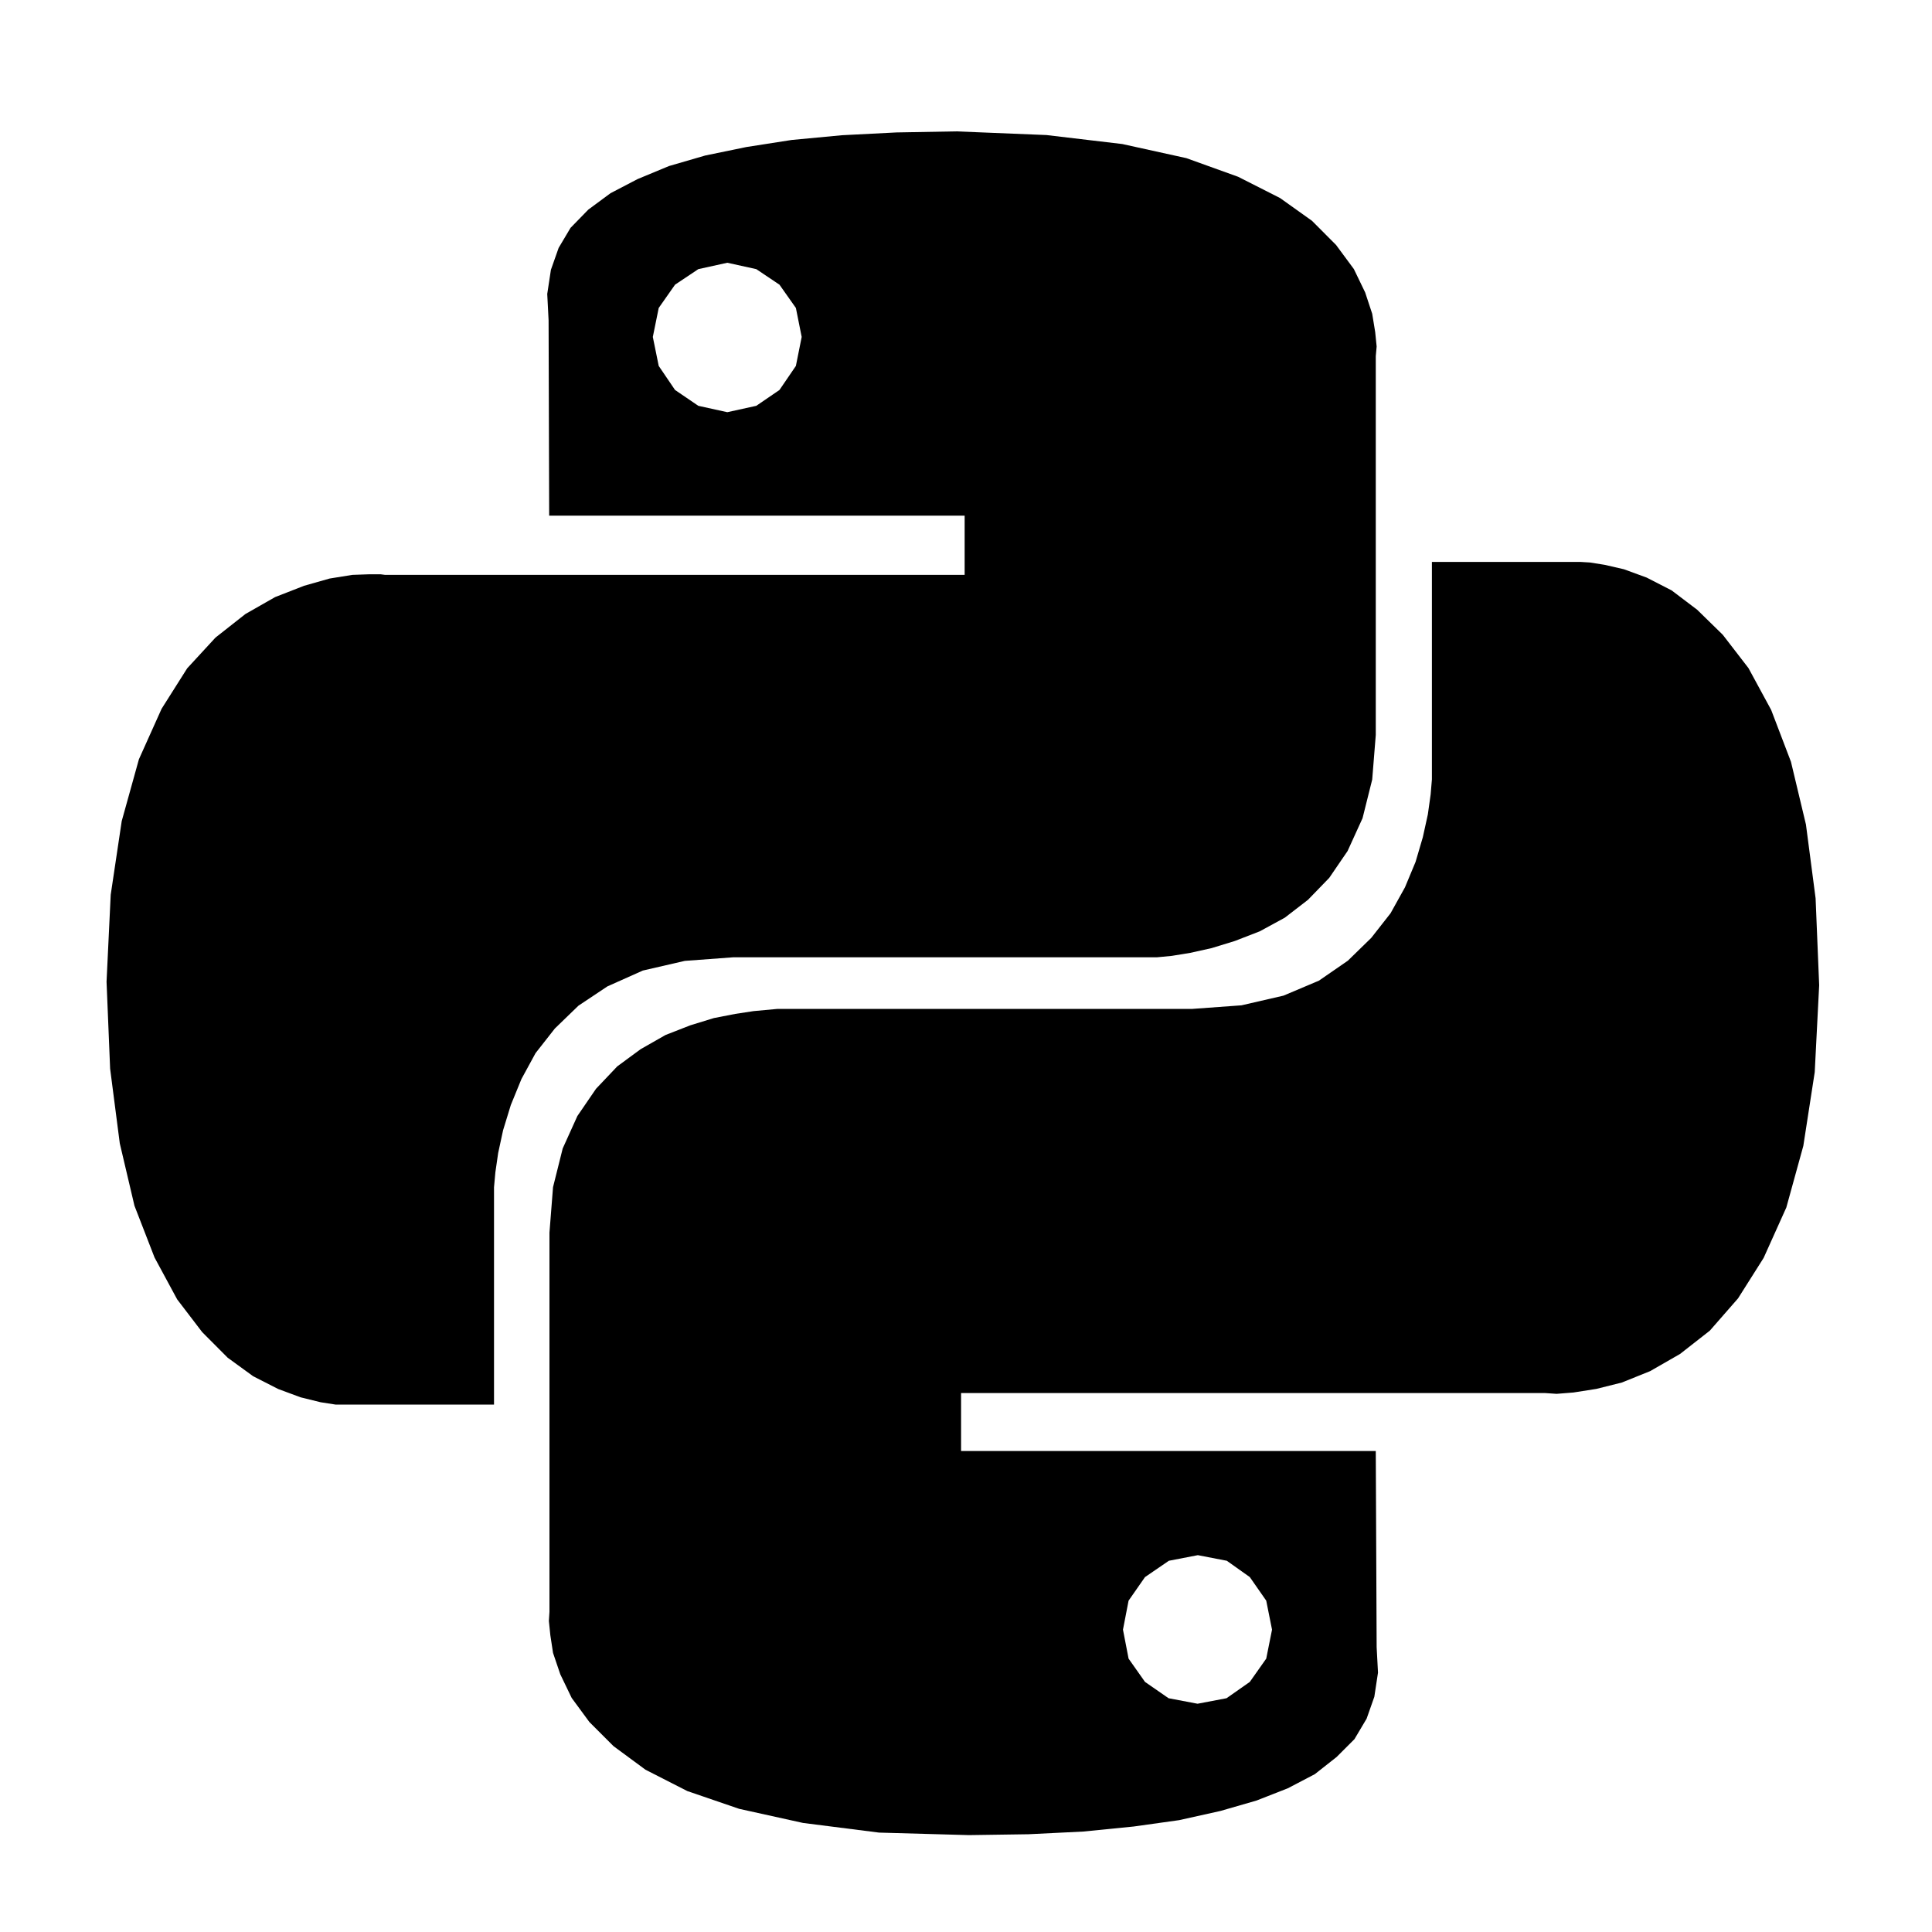 <svg id="Layer_1" data-name="Layer 1" xmlns="http://www.w3.org/2000/svg" xmlns:xlink="http://www.w3.org/1999/xlink" viewBox="0 0 200 200"><defs><style>.cls-1{fill:none;}.cls-2{clip-path:url(#clip-path);}</style><clipPath id="clip-path"><rect class="cls-1" x="239" y="-210" width="178" height="178"/></clipPath></defs><path d="M116.18,14.91l6.63,1.46,5.36,1.93,4.34,2.2,3.31,2.36,2.49,2.5,1.84,2.49,1.17,2.42.73,2.21.31,1.9.15,1.49-.09,1V76.08l-.37,4.62-1,4-1.55,3.4-1.9,2.78-2.2,2.27L133,95l-2.59,1.41-2.58,1-2.41.74-2.21.49-1.9.31-1.55.15H75.89l-5,.37-4.34,1-3.67,1.64-3,2-2.44,2.36-2,2.55-1.46,2.68-1.1,2.69L52.08,117l-.51,2.36-.29,2-.14,1.55v22.49H34.73l-1.54-.24-2.07-.51-2.32-.86-2.59-1.32-2.64-1.92-2.64-2.65-2.59-3.39L16,130.18l-2.08-5.36-1.52-6.46-1-7.73-.37-9,.43-9L12.6,85l1.78-6.4,2.35-5.23,2.65-4.19L22.31,66l3.1-2.44,3.07-1.75,3-1.17,2.64-.75,2.36-.38,1.75-.06h1.17l.46.06h60V53.38H56.85l-.06-20.22-.14-2.73.38-2.5.8-2.27,1.23-2.07L60.9,21.7,63.2,20,66,18.54l3.25-1.35L73,16.1l4.27-.88,4.68-.73L87.14,14l5.66-.29L99,13.6l9.33.38ZM69.88,29.47l-1.69,2.41-.61,3,.61,3,1.69,2.49,2.41,1.64,3,.66,3-.66,2.4-1.64,1.7-2.49.6-3-.6-3-1.7-2.41-2.4-1.61-3-.66-3,.66Zm96.23,29,2,.46,2.35.86,2.59,1.33,2.64,2,2.65,2.59L181,69.16l2.35,4.33,2.05,5.37,1.55,6.49,1,7.64.37,9-.46,9-1.18,7.63L184.92,125l-2.35,5.22-2.65,4.19L177,137.75l-3.08,2.41-3.1,1.78-2.93,1.18-2.64.66-2.36.37-1.75.14-1.17-.08H99.49v6h42.93l.09,20.3.14,2.64-.38,2.5-.8,2.27-1.26,2.12-1.84,1.84-2.26,1.78-2.79,1.46-3.24,1.27-3.74,1.08-4.27.95-4.71.66-5.2.52-5.69.28-6.17.09L91,189.71l-7.87-1-6.61-1.46-5.37-1.84-4.33-2.21-3.31-2.44-2.5-2.5-1.83-2.49L58,173.32l-.75-2.21-.28-1.84-.15-1.47.06-.94V127.6l.37-4.71,1-4,1.52-3.36,1.93-2.82,2.2-2.32,2.42-1.78,2.58-1.47,2.56-1,2.44-.75,2.21-.43,1.9-.29,2.49-.23h42.94l5.08-.37,4.34-1,3.67-1.55,3-2.07,2.42-2.36,2-2.55,1.49-2.68,1.1-2.64.75-2.55.52-2.36.29-2.07.13-1.55V58.17h15.37l1,.06ZM118.53,163.26l-1.7,2.44-.58,3,.58,3,1.7,2.41,2.44,1.69,3,.57,3-.57,2.41-1.69,1.7-2.41.6-3-.6-3-1.7-2.44L127,161.57l-3-.58-3,.58Z"/><g class="cls-2"><g id="vurX8n"><path d="M434.21-9.94h9c2.43-2.93,5.35-7,8.88-10.55,5.1-5.07,10.54-9.83,16-14.47,3-2.51,3.81-7.4,1.07-10.31a29.58,29.58,0,0,1-8.12-22.49c.08-1.91-.09-4,2.54-4.29s4.82.44,5.69,3.18c1.06,3.39,1.9,6.85,3,10.24a16.19,16.19,0,0,0,1.57,2.92l.84-.31c-.38-1.44-.68-2.91-1.15-4.31-2.24-6.56-1.82-12.83,1.82-18.83,1.89-3.11,4-4.21,6.52-3.27s3.89,3.84,3.47,7.14c-.58,4.48-1,9-1.23,13.5-.16,3.44,1.58,5.07,5.57,5.58-.28-1.91-.44-3.75-.84-5.52-1.38-6.07,1.16-10.84,5-15.11,2.13-2.35,5-2.72,8-2.12,3.7.76,4.94,6,2.36,9.55-1.52,2.06-2.92,4.2-4.48,6.23a3.24,3.24,0,0,0,0,4.54c2.94,3.63,3.37,7.92,3,12.37a4.51,4.51,0,0,1-.77,2.2c-1.7,2.22-.4,3,1.57,3.41,4.75.91,8-1.76,8-6.58,0-1,0-2,0-3-.22-5.08,1.65-4.95,5.33-6,2.61-.71,5.07,1,5.89,4.23,1.22,4.75,3.13,9.75-.55,14.21-3.3,4-7.21,7.32-12.83,7.45a68,68,0,0,1-7.14,0c-3.92-.32-6.19,1.78-7.52,5C491.12-16.34,487.11-7.51,481-.1c-5,6.07-8.89,13.13-15.38,18-7,5.19-14,9.72-22.92,11.8A109.38,109.38,0,0,1,422,32.25c-6.88.28-12.76-2.46-18.65-5.19A48.22,48.22,0,0,1,382.61,9a10.32,10.32,0,0,0-3.16-3.15c.23,1.13.49,2.25.69,3.39,1.79,10,3.82,20,5.25,30.05,1.07,7.52,1.3,15.16,2,22.74.65,7,1.4,14,2.16,20.93a49.18,49.18,0,0,0,1.18,7.27,4.2,4.2,0,0,0,2.3,2.23c7.64,3.24,15.29,6.5,21.31,12.46,1.86,1.84,3.2,4.21,4.91,6.22,2.41,2.84,4.54,6.12,7.5,8.23,6.3,4.47,11.31,10.16,15.94,16.13,4.4,5.67,8,11.93,12,17.94.21.33.39.82.69.94,4.32,1.61,5.89,5.94,8.64,9,5.1,5.72,5.6,13.39,3.86,20-1.8,6.87-2.16,13.89-3.93,20.67-2,7.73-4.18,15.46-9.1,22-4,5.29-7.88,10.65-12,15.8-.79,1-2.6,1.47-4,1.59-4.89.42-7.85,3.57-10.34,7.21-1.56,2.29-.93,3.16,1.85,3.73,7.6,1.56,14.89.34,22.21-1.92a13.16,13.16,0,0,1,7.75.33c4.37,1.55,6.69,4.93,5.53,9.8-1,4.17-3.41,7.55-7.67,8.64-6.87,1.77-13.84,3.22-20.83,4.46-3.57.64-7.29.4-10.92.8-4.33.47-7.57-1.47-10.69-4.1-2.18-1.83-4.64-3.31-6.82-5.13a41.48,41.48,0,0,1-4.34-4.45c-1.23-1.39-2.33-2.89-3.49-4.34-3.67,3-4.57,3-8.34,0-.86-.66-2.13-1-2.68-1.8-.67-1-1.39-2.62-1-3.55a38.29,38.29,0,0,1,16.76-19.35c2.79-1.62,3.34-4.24,4.65-6.59.43-.77.43-1.9,1-2.45,4.34-4.06,3.44-9.87,5.2-14.77a92.34,92.34,0,0,1,6-13.2,53.14,53.14,0,0,1,6.9-9.85c1.75-1.94,1.12-3.52.23-5a4.77,4.77,0,0,0-3.23-2.26c-9-.12-17.33-3.08-25.2-7-9.42-4.65-18.24-10.31-24-19.61a4.89,4.89,0,0,0-7.48-1.11c-6.26,5.68-13.77,7.45-21.86,7.78a2.81,2.81,0,0,0-.63.22c0,.25-.2.59-.09.78,2.78,5,2.66,10.69,3.62,16.1.64,3.59.87,7.25,1.23,10.88a3.49,3.49,0,0,1-.15,2.05c-1.88,2.85-.13,4.95,1.56,6.78a42.74,42.74,0,0,1,8.64,14.69A17,17,0,0,1,363,215c.28,2.47.18,4.87,3.85,5.16,1.07.09,2.5,2.41,2.82,3.91A65.94,65.94,0,0,1,370.88,235c.14,4,2.18,6.88,4.77,9.57,1.57,1.63,3.16,3.24,4.69,4.9s1.7,3.21.17,4.76c-2.71,2.75-5.39,5.55-8.33,8.05-2.73,2.32-4.82,2.18-7.34-.3-1.79-1.77-2.79-1.6-4,.57A33.9,33.9,0,0,1,339,279.1c-5,1.22-10.62.17-15.9-.36a17.39,17.39,0,0,1-9.77-3.83c-3.08-2.61-3.57-6.4-1-9.55,3.34-4,8-6,12.63-8.05a12.76,12.76,0,0,0,2.23-.79c2.74-2,7.45-2.23,6.94-7.32-.35-3.53.71-7-1.89-10.49-5.31-7.06-9.08-14.9-8-24.18.3-2.62-.44-4.31-3.21-5.08-3-.86-4.68-3-4.23-6.27.6-4.26-1.11-7.21-4.21-10.06a107.55,107.55,0,0,1-12.19-13c-5.67-7.3-8.52-15.92-10.34-25a52.24,52.24,0,0,1,2.45-30c4.3-10.85,9.83-21.27,21-27a22,22,0,0,1,12.38-2.35c2.26.23,3.1-.7,2.85-2.88-.77-6.77-1.5-13.54-2.31-20.31-.39-3.23-.83-6.46-1.47-9.64a5.73,5.73,0,0,0-1.79-2.73c-4.17-3.91-8.74-7.44-12.56-11.65a153.22,153.22,0,0,1-11.56-14.9c-6.32-9-12.45-18.16-14.86-29.14a39.27,39.27,0,0,1-.52-8.27c0-1.88-.35-2.88-2.48-3.54-7.06-2.2-13.46-5.61-18.27-11.49A3.62,3.62,0,0,0,261-19.85C250.14-22,241.66-28.6,233.4-35.35c-2.66-2.17-4.33-5.6-6.33-8.54a6,6,0,0,0-3.9-2.58c-9.08-2.52-18.25-.53-27.35-.89-4.27-.17-7.94-1-11.36-3.48-2.57-1.87-3.64-1.3-5.19,1.53a81.45,81.45,0,0,1-6.43,10.2c-4,5.17-9.45,6.08-15.47,4.61A4.12,4.12,0,0,1,153.85-39c.08-5,2.62-8.56,6.56-11.34C163-52.12,165.56-54,168-55.93c.66-.53,1.43-1.92,1.18-2.36a4.12,4.12,0,0,0-2.6-2.05,9.6,9.6,0,0,0-8,2.59c-3.62,3.34-8.06,5.88-13.23,6a32.09,32.09,0,0,1-9.59-1.09c-3.15-1-3.66-3-1.93-5.84,1.43-2.34,3.27-4.44,4.93-6.64.47-.62.95-1.23,1.52-2A15.5,15.5,0,0,1,137.06-69c-1.4-1.23-3.4-2.6-3.64-4.15-.37-2.39,1.21-4.59,3.69-5.52,2.77-1,5.62-1.81,9.18-2.94L142-81.95c-2-.14-4.1-.36-4.64-2.83s1.16-6.5,3.46-6.71a64.87,64.87,0,0,1,14.4-.18c4.52.62,8.81,2.73,13.29,3.84a25.58,25.58,0,0,0,6.79.38,28.54,28.54,0,0,1,18.44,6.12,4.39,4.39,0,0,0,3.5.29,58.38,58.38,0,0,1,25.1-3.46c5.95.56,12,.75,16.81,5.44,1.23,1.19,3.93.94,6,1.24,6.26.93,12.45,1.88,18.35,4.56s10.1,7.45,14.32,12.12c1.45,1.6,2.57,3.51,4,5.15a2.41,2.41,0,0,0,1.95.62,10.42,10.42,0,0,0,3.61-1.31c5.85-3.86,12.53-4.21,19.13-4.29,5.58-.07,11.17.68,17,1.08-1.78-3.69-3.71-7.72-5.82-12.09a21.78,21.78,0,0,0-11.31,5.44,10.8,10.8,0,0,1-8.09,3A31.18,31.18,0,0,1,281.59-68c-2.85-1.74-3.51-4.31-2.18-7.41,1.57-3.63,4.57-5.64,7.82-7.38,2.06-1.1,2.26-2.29.67-3.92a15.84,15.84,0,0,1-4.33-9.68c-.27-2.45.82-4.29,3.16-5.53a35.16,35.16,0,0,0,4.74-3.59l-.41-.6c-3.18,0-6.36.06-9.54,0-5.26-.12-7.59-4.1-4.76-8.39,3.52-5.34,7.32-10.49,10.95-15.76,3-4.36,6.64-8.47,6.5-14.27-.09-4-1.48-5.38-5.4-5.21-2.37.1-3.38-.86-4.23-3.12-3.85-10.25-8-20.39-12-30.61-1.81-4.71-3.4-9.5-4.92-14.3-.68-2.17.73-3.33,3-2.71a249.34,249.34,0,0,1,49.54,19.59c10,5.27,19.76,10.92,29.42,16.76,11.31,6.84,16.85,17.14,17,30.37a64,64,0,0,1-2,18.49c-.95,3.37.32,7.39.63,11.11.09,1.08.45,2.14.51,3.22.6,10.66,1.14,21.33,1.76,32a22.68,22.68,0,0,0,.84,5.83,3.94,3.94,0,0,0,2.66,2c6.47,1.28,13.06,2,19.43,3.67,2.7.7,5,3,7.4,4.81,3.63,2.72,7,5.82,10.73,8.36A43.17,43.17,0,0,1,421.38-31c2.48,4,5.41,7.78,7.9,11.81C431.19-16.12,432.72-12.79,434.21-9.94ZM339-31.93c2.87,3.7,5.51,6.42,7.32,9.61,2.48,4.39,6.86,6.34,10.7,8.64s8.35,3,12.67,4c1.46.34,3.29-.25,4.78-.84,1.91-.75,3.27-.35,3.71,1.52,1.05,4.56,2.24,9,5.39,12.64,3.51,4.11,6.69,8.5,10.28,12.53,2.6,2.91,5.91,4.87,9.44,6.76,5.68,3,11.28,5.26,17.79,5.88,10,1,19-2.71,28.33-4.92a6.7,6.7,0,0,0,1.65-.66c9.61-5.4,18-12.06,23.5-21.91a23.28,23.28,0,0,1,1.57-2.16c2.95-4.08,6.09-8,8.77-12.29,1.75-2.79,2.8-6,4.21-9,.88-1.88,1.78-3.76,2.81-5.56,1.82-3.18,4-5.95,8.23-5.69,1.48.09,3-.18,4.45,0,6.78,1,10.71-3.62,15-7.44a3,3,0,0,0,.83-2.15,51.38,51.38,0,0,0-.89-7.64c-.15-.72-1.7-1.79-2.28-1.62a3.67,3.67,0,0,0-2,2.34c-.33,1.31.21,2.84-.15,4.13a14.65,14.65,0,0,1-2.39,5.5c-2.6,3.09-8.86,3.94-12.54,2.13-2.25-1.11-3-3.94-2.65-6.47.57-4.34,1.41-8.81-1.36-12.9-2.12-3.13-1.79-6.13.61-8.89a62.62,62.62,0,0,0,4.45-5.56,2.87,2.87,0,0,0,.08-2.6,2.84,2.84,0,0,0-2.4-1.1,5.39,5.39,0,0,0-3.09,2c-2,3.4-3.79,6.9-3.33,11.16a88.63,88.63,0,0,1,.17,9.51c0,2.45-1.3,3-3.28,1.92-1.45-.8-2.66-2-4.11-2.82-2.95-1.58-4.77-3.77-4.74-7.25,0-4.57.09-9.13,0-13.69a8.64,8.64,0,0,0-1.07-2.69c-.9.68-2.47,1.27-2.57,2A52.35,52.35,0,0,0,476.27-64c.34,3.57,1.93,7,2.61,10.55a4.4,4.4,0,0,1-1.28,3.57c-.5.42-2.4-.29-3.33-1a15,15,0,0,1-6.45-10.23,65.2,65.2,0,0,0-2-7.3l-.85.2a14.6,14.6,0,0,0-.34,1.94,24.25,24.25,0,0,0,6.87,18.06c3,3.14,4.37,6.62,3.69,10.75a6.93,6.93,0,0,1-2.54,3.87c-2.4,1.89-5.49,3-7.61,5.13C459.56-23,454.36-17.16,449.2-11.35a61.1,61.1,0,0,0-4.71,6.71c-.6.88-1.09,1.83-1.63,2.74a15.67,15.67,0,0,1-2.18-2.44c-.75-1.28-1.08-2.81-3.21-2.11-4.13,1.35-6.2.83-7.69-3.23-3.12-8.45-8.91-15.17-13.67-22.56-3.13-4.87-7.76-7.8-12.47-10.71a19.12,19.12,0,0,1-2.74-1.56c-3-2.71-5.94-5.47-8.81-8.31s-7.71-.54-10.38-3.92c-8.47-.91-17-2.79-25.07,1.89-1.38.8-2.79,1.55-4.26,2.35a24.12,24.12,0,0,0,1.71,2.39c.6.65,1.54,1.06,1.94,1.79a20.1,20.1,0,0,1,1.19,3.48,32.45,32.45,0,0,1-3.47.73,10.6,10.6,0,0,1-2-.34C348.3-44.8,348-44.23,349-41a25.11,25.11,0,0,1,.55,5.31c-1.59,0-3.18-.08-4.78-.1-.17,0-.34.16-.7.33C344.05-32.94,342.78-31.5,339-31.93Zm21.14-72.89a8.25,8.25,0,0,1-1.82.89,23,23,0,0,1-2.89.29,9.66,9.66,0,0,1,.32-3.13c1.46-3.22,3-6.4,4.75-9.5,3.69-6.73,2.78-14,2.68-21.21a9.54,9.54,0,0,0-.77-2.84c-.42-1.22-1-2.39-1.36-3.63-1.49-4.84-2.9-9.73-8.34-11.74-2.88-1.07-5.86-1.89-8.66-3.12-6-2.64-12.1-1.86-18.09-.78-7.57,1.36-15,3.28-22.5,5.18a67.74,67.74,0,0,0-7.75,3c.62,2.63,1.62,3.26,3.61,2.45a26.44,26.44,0,0,1,5.41-1.6c5.06-.85,10.18-2,15.2.08.87.36,1.4,1.58,2.08,2.4-.89.45-1.76,1.23-2.67,1.27-3.12.17-6.24.07-9.39.07.21,3,.24,2.93,2.29,3.48A72.28,72.28,0,0,1,319.3-141c3,1.15,3.52,3.73,1.07,5.71s-4.79,4.33-8.58,3.45a13.31,13.31,0,0,0-5.62,0c-3,.63-5-.89-6.88-2.58a14.27,14.27,0,0,1-2.26-3.41c-1.68,2.86-3.24,5.85-5.12,8.64-1.24,1.85-3.07,3.29-4.38,5.11-1.43,2-2.54,4.22-3.82,6.33-1.44,2.38-2.91,4.75-4.57,7.45,5.37,2.1,9.84.17,14.4-.86-.74-.39-1.58-.34-2.2-.68a36.21,36.21,0,0,1-3.37-2.28c1-1.13,1.79-2.85,3-3.27,2.32-.78,4.74-.49,6.13,2.16a23.07,23.07,0,0,0,1.79,2.71c1.28,1.8.79,2.93-1.42,3.13-.66.06-1.33,0-2,0-.23,2.06-1.3,4.57-.47,5.72,1.6,2.25,1.9,4,.61,6.47a6.63,6.63,0,0,0,1.88-2.08c1.32-2.15,3-2,4.26-.24a11.06,11.06,0,0,1,1.93,5.07c.22,2.5-.89,2.85-3.31,2.22a16.21,16.21,0,0,0-10.26.72c1.56.77,3.21.81,4.77,1.21a15.8,15.8,0,0,1,3.17,1.56l-2.78,2.54c-.9.83-1.87,1.59-2.7,2.49a41.39,41.39,0,0,1-3.13,3.67c-1.42,1.21-3.21,2-4.66,3.13-3,2.39-3,5.4.08,6.59a109.58,109.58,0,0,0,11.27,3.48,5.19,5.19,0,0,0,3.46-.26c2.68-1.41,5.13-3.25,7.8-4.69a48.13,48.13,0,0,1,7-3.09c9.13-3.19,18.36-6.12,27.42-9.52a7.3,7.3,0,0,0,3.65-4.51A29.06,29.06,0,0,0,346-97.5c-.08-1.52-1-3-1.54-4.51l-1-.44c1.12-.73,2.28-2.07,3.33-2a3.75,3.75,0,0,1,2.47,2.71,95.9,95.9,0,0,1-.07,15,7.15,7.15,0,0,1-6.52,6.63A16.24,16.24,0,0,0,339.4-79c-4.62,1.71-9.19,3.56-13.86,5.07-3.18,1-4,1.93-2.73,5a15,15,0,0,0,2.63,4.2c2.2,2.54,2.21,7.87.44,10.16-3.6,4.66-6.85,9.59-10.21,14.44-.16.23,0,.71.09,1.76,3.78-2.48,7.17-4.68,10.54-6.92,3-2,5.7-4.4,8.88-5.87,5.64-2.6,11.53-4.66,17.34-6.89,3.52-1.35,7.14-2.48,10.6-4,.69-.3,1.23-1.87,1.19-2.83-.24-6.12-.84-12.23-1-18.36C363.15-90.42,363.26-97.64,360.14-104.82ZM214-51.14a27.19,27.19,0,0,1,.37-5.6c.25-.93,1.63-1.57,2.5-2.34.58,1,1.64,2,1.66,3,.08,3.36,1.66,5.76,5,6.07a6.58,6.58,0,0,1,5.23,2.83c1.08,1.52,2.12,3.08,3.17,4.62,2.05,3,4.21,5.83,7.71,7.49,2.41,1.14,4.44,3,6.7,4.52,4.39,2.88,8.5,6.17,14,7a12.76,12.76,0,0,1,5.95,3.31c4.37,3.89,9,7.28,14.58,9.17a47.63,47.63,0,0,1,5.89,1.9c1.73.86,2.76.41,3.27-1.11a43.4,43.4,0,0,0,1.74-6.84c1.19-7.23,1.17-14.71,5.69-21.13,3.95-5.62,7.62-11.29,14.47-13.94,2.4-.93,4.48-2.69,7.08-4.31-1-.45-1.51-.88-2-.87-6.43.11-12.91-.2-19.26.59-4.79.6-8.75,4.13-13.54,5.41-3,.81-5.36.11-6.48-2.87a14.41,14.41,0,0,0-2.27-4c-1.49-1.83-3.34-3.38-4.82-5.22-4.42-5.48-10.21-8.1-17.13-8.49-.58,0-1.52,0-1.68-.29-1.26-2.36-3.62-1.59-5.48-2-3.86-.75-7.93-.21-11.17-3.47s-8.13-3-12.34-3.43a39.92,39.92,0,0,0-20.63,2.65c-3.88,1.66-7.91,2.69-12.11-1-2.56-2.26-6.81-2.68-10.35-3.76-5.11-1.56-11.15,1.5-15.69-3.08a1.05,1.05,0,0,0-.55-.22c-2.91-.6-5.79-1.4-8.73-1.74a100.17,100.17,0,0,0-11.22-.61c-.7,0-1.39,1.3-2.09,2,.64.58,1.22,1.54,1.94,1.67,4.08.7,8.18,1.23,12.29,1.74,1.76.22,3.64-.06,5.31.43a3.84,3.84,0,0,1,2.26,2.52,3.08,3.08,0,0,1-1.85,2.42c-3.12.47-6.3.48-9.46.72q-5.42.42-10.83,1c-1.7.17-3,1.12-2.4,2.87a4,4,0,0,0,2.93,2,65.76,65.76,0,0,0,8.87-.25c2.46-.18,4.91-.72,7.36-.75.82,0,1.65,1.08,2.48,1.67-.63.74-1.1,1.82-1.9,2.18-6.13,2.74-12.36,5.25-18.44,8.07a3.8,3.8,0,0,0-1.81,3.12c.12.84,1.76,1.86,2.87,2.06,5.38,1,9.78-1.27,13.93-4.45,6.48-5,11.81-5.29,16.88-1.25,2,1.56,2.38,4.29.54,6-2.75,2.49-5.77,4.7-8.66,7-1.54,1.24-3.48,2.25-4.44,3.84-.86,1.42-.88,3.53-.74,5.29,0,.43,2.18.94,3.36,1,5.45.1,12-5.19,12.85-10.83.47-3.28,3-4.44,4.81-6.34s3.4-1.51,5.39.22,4.29,3.48,6.57,3.62C199-50.86,206.41-51.14,214-51.14ZM309.47-6.7c2.37,4,4.25,7.92,8.85,7.07,2.73-.51,3.64-3.39,3.81-6.1.15-2.36-.2-4.57-2.94-5.51a10.55,10.55,0,0,0,1.17,3.07c1,2,0,5.45-1.89,6.6-2.22,1.31-3.76-.22-4.71-1.76a42.65,42.65,0,0,1-2.64-6.37c-.15-.37-.34-.73-.8-1.69-.48,1.69-.78,2.76-1.1,3.9-3.1-2.8-6.62-4.06-8.46-3.1-2.08,1.08-3.05,5.27-2.22,9.28C299,1,301,1,302.65,1.4,308.91,2.79,308.48-2.35,309.47-6.7Zm19.83-3.67c-2.43.26-4.43,3.48-4.36,7.29a3.21,3.21,0,0,0,1.84,2.37c3.08.91,5.73.15,6.42-1.6a19.66,19.66,0,0,1-2.58.74c-3.51.52-4.85-1.14-3.53-4.44C327.66-7.44,328.48-8.78,329.3-10.37Zm14.81-2.18c-.22,2,.08,3.86-.7,5-.64.94-2.55,1-3.89,1.47,3.73-.56,4.51,1.86,5.14,4.71a55.67,55.67,0,0,0,2,5.84l.79-.25ZM336.24-11c-1.68,4.73-.43,9,2.14,13,.27.42,1.25.39,1.9.56,0-.86.21-1.88-.16-2.56-.84-1.53-2.37-2.77-2.9-4.37C336.53-6.51,336.53-8.83,336.24-11Zm-44.8-89.79c-.86,1-1.66,1.54-1.9,2.29-.11.33,1.09,1.56,1.41,1.46a9.57,9.57,0,0,0,2.39-1.61Zm60.87,99.5.54,0V-9.21l-.54,0Zm.34,9.57c2.08-1.31,2-2.64,1.08-4l-1.08,0Z"/></g></g></svg>